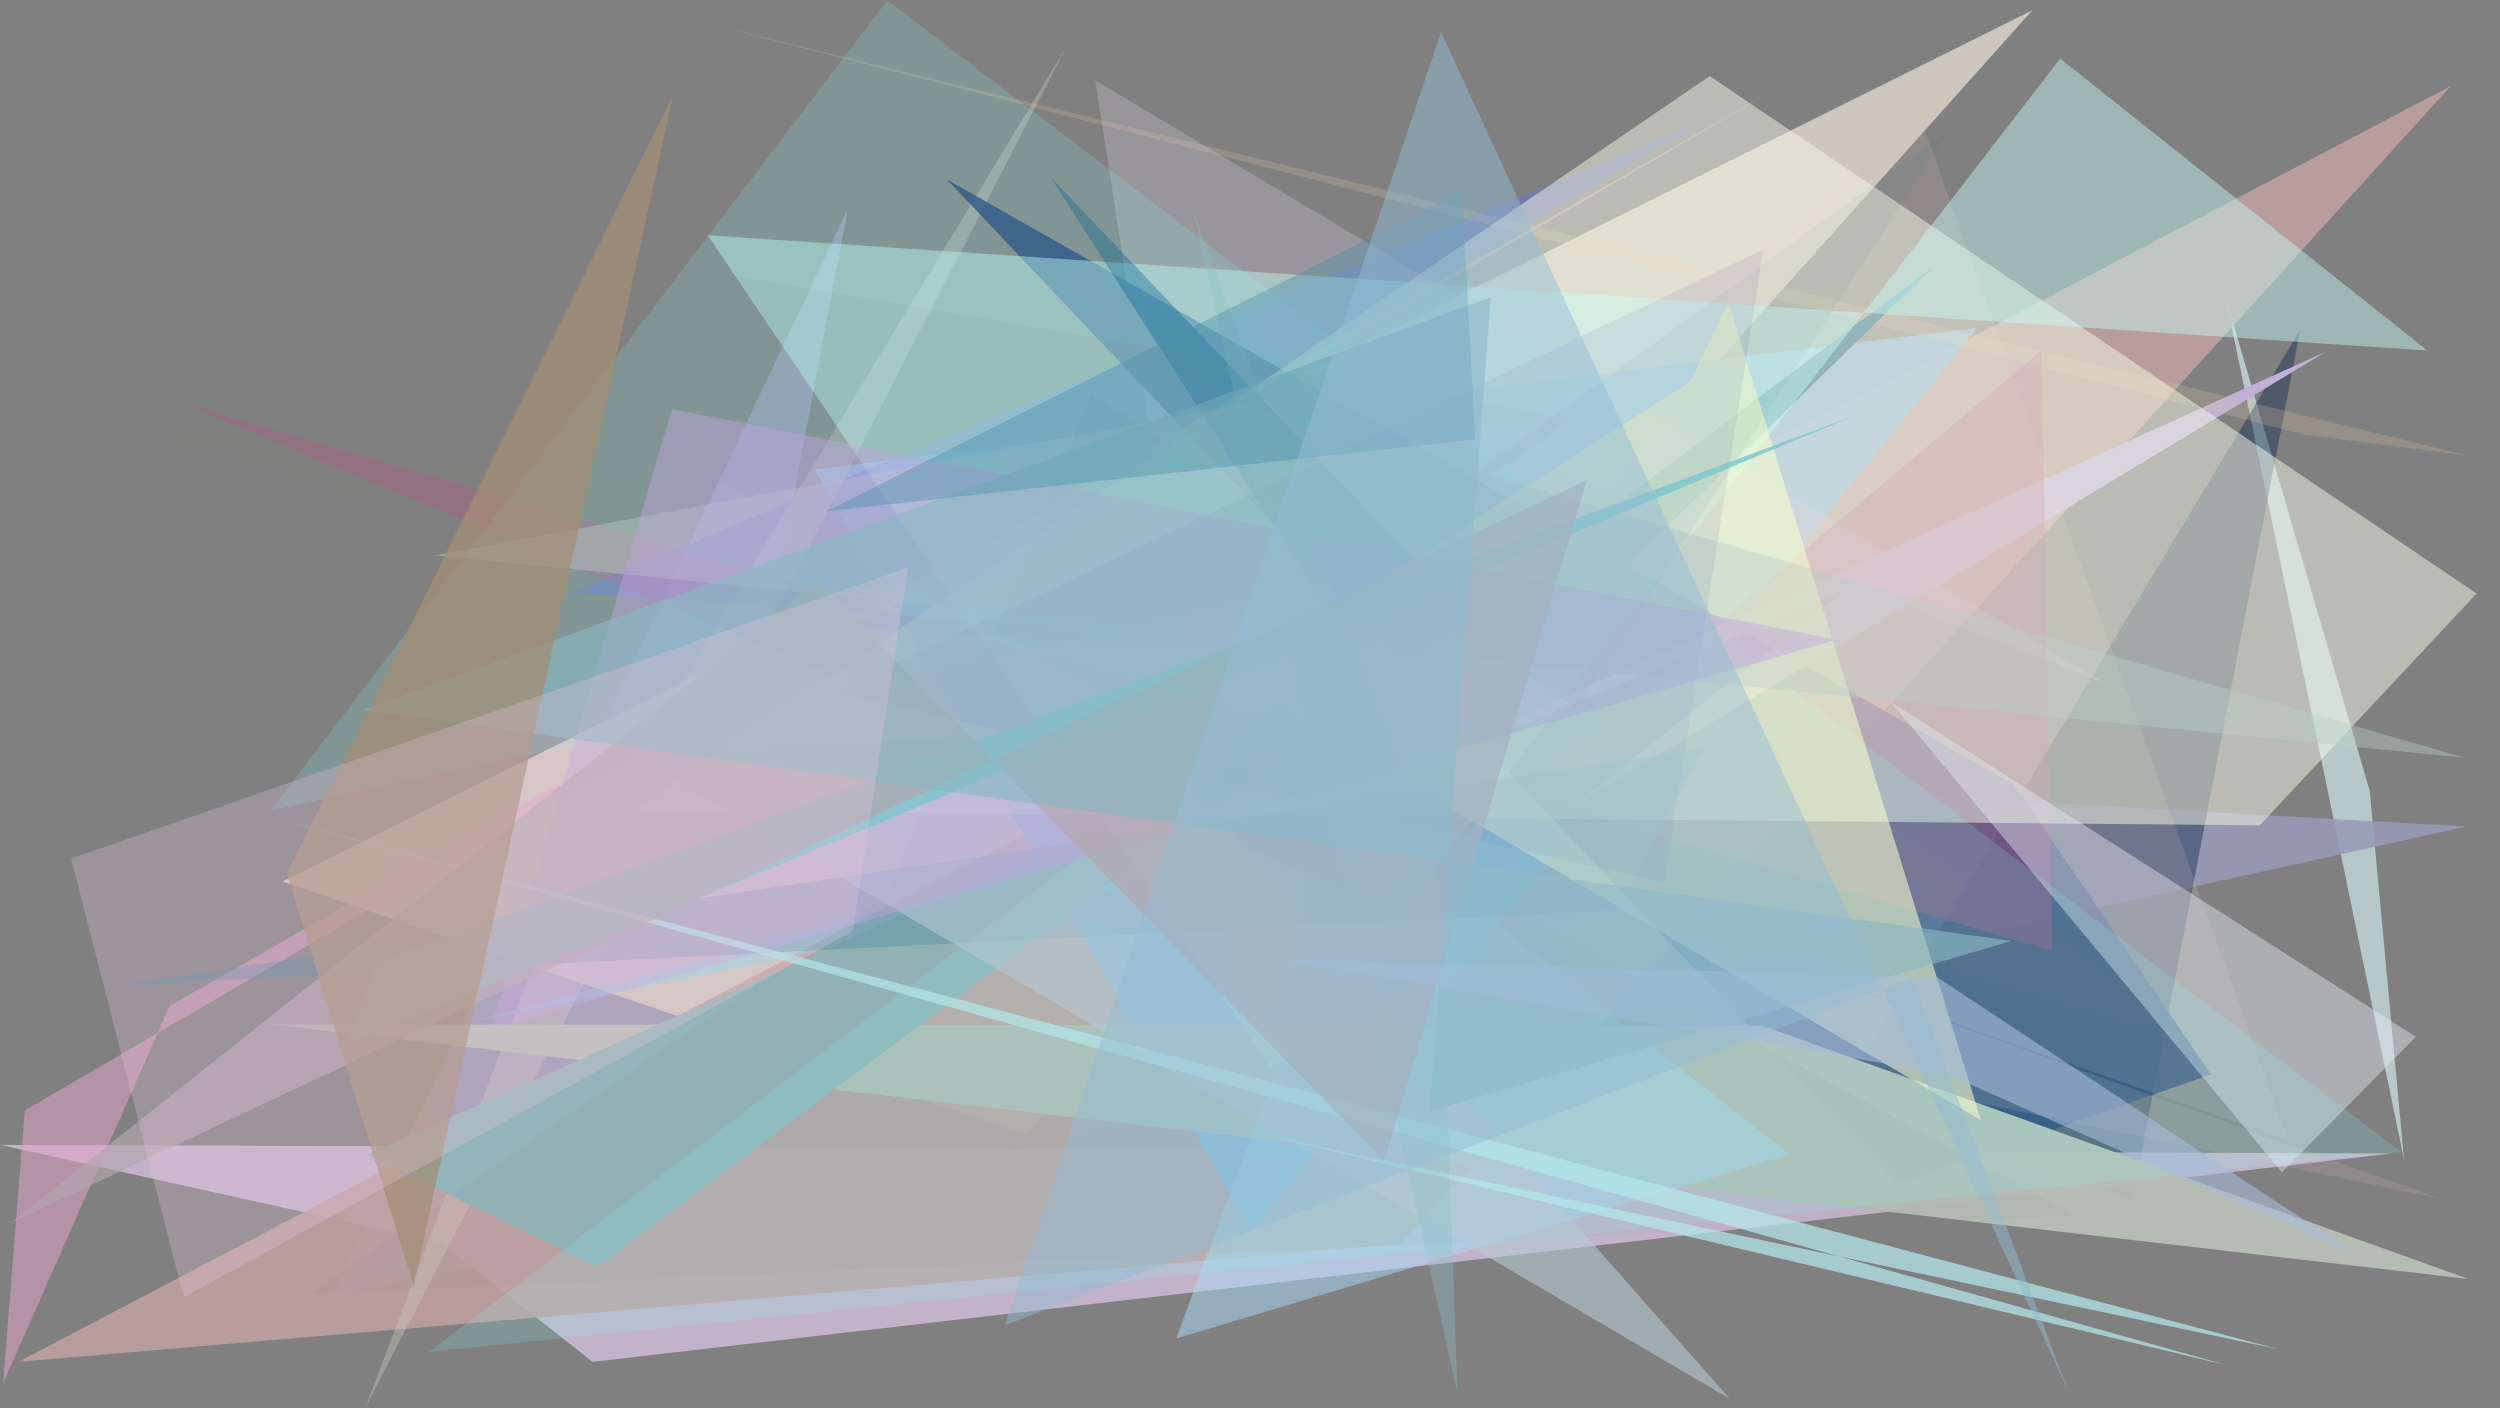 <?xml version="1.0" encoding="utf-8" standalone="no"?>
<!DOCTYPE svg PUBLIC "-//W3C//DTD SVG 1.1//EN"
  "http://www.w3.org/Graphics/SVG/1.1/DTD/svg11.dtd">
<svg xmlns:xlink="http://www.w3.org/1999/xlink" width="1022.4pt" height="576pt" viewBox="0 0 1022.4 576" xmlns="http://www.w3.org/2000/svg" version="1.1">
 <defs>
  <style type="text/css">*{stroke-linejoin: round; stroke-linecap: butt}</style>
 </defs>
 <g id="figure_1">
  <g id="patch_1">
   <path d="M 0 576 
L 1022.4 576 
L 1022.4 0 
L 0 0 
z
" style="fill: #ffffff"/>
  </g>
  <g id="axes_1">
   <g id="patch_2">
    <path d="M 0 576 
L 0 0 
L 1022.4 0 
L 1022.4 576 
z
" clip-path="url(#pa282108973)" style="fill: #808080"/>
   </g>
   <g id="patch_3">
    <path d="M 910.049 121.092 
L 969.124 323.409 
L 983.159 474.28 
z
" clip-path="url(#pa282108973)" style="fill: #e1fffe; fill-opacity: 0.565"/>
   </g>
   <g id="patch_4">
    <path d="M 1008.597 338.024 
L 306.616 298.541 
L 346.63 85.751 
L 135.777 530.443 
z
" clip-path="url(#pa282108973)" style="fill: #989bb7; fill-opacity: 0.867"/>
   </g>
   <g id="patch_5">
    <path d="M 115.514 360.486 
L 831.137 4.2 
L 419.611 464.048 
z
" clip-path="url(#pa282108973)" style="fill: #d1cabf; fill-opacity: 0.961"/>
   </g>
   <g id="patch_6">
    <path d="M 940.749 134.798 
L 872.016 491.021 
L 754.065 445.591 
z
" clip-path="url(#pa282108973)" style="fill: #0c264b; fill-opacity: 0.428"/>
   </g>
   <g id="patch_7">
    <path d="M 978.075 471.735 
L 0.101 468.206 
L 180.332 508.163 
L 242.356 556.942 
z
" clip-path="url(#pa282108973)" style="fill: #ebd2f5; fill-opacity: 0.629"/>
   </g>
   <g id="patch_8">
    <path d="M 1002.274 35.156 
L 7.645 556.908 
L 572.807 508.647 
z
" clip-path="url(#pa282108973)" style="fill: #be9e9f; fill-opacity: 0.902"/>
   </g>
   <g id="patch_9">
    <path d="M 333.074 191.971 
L 511.731 503.5 
L 808.344 134.196 
z
" clip-path="url(#pa282108973)" style="fill: #84b6e0; fill-opacity: 0.919"/>
   </g>
   <g id="patch_10">
    <path d="M 346.562 257.179 
L 696.006 49.601 
L 233.517 242.473 
L 653.291 271.823 
z
" clip-path="url(#pa282108973)" style="fill: #6d77c5; fill-opacity: 0.619"/>
   </g>
   <g id="patch_11">
    <path d="M 233.541 353.973 
L 436.012 19.31 
L 149.272 575.99 
z
" clip-path="url(#pa282108973)" style="fill: #d3d0c3; fill-opacity: 0.345"/>
   </g>
   <g id="patch_12">
    <path d="M 860.415 279.22 
L 447.936 32.904 
L 512.179 446.356 
L 587.377 172.786 
z
" clip-path="url(#pa282108973)" style="fill: #c9c5d4; fill-opacity: 0.333"/>
   </g>
   <g id="patch_13">
    <path d="M 776.31 484.116 
L 387.271 73.423 
L 823.58 320.748 
L 904.175 439.4 
z
" clip-path="url(#pa282108973)" style="fill: #1f3a71; fill-opacity: 0.824"/>
   </g>
   <g id="patch_14">
    <path d="M 192.716 417.945 
L 519.89 328.625 
L 450.514 365.717 
z
" clip-path="url(#pa282108973)" style="fill: #63e1f2; fill-opacity: 0.374"/>
   </g>
   <g id="patch_15">
    <path d="M 753.832 242.25 
L 641.927 330.642 
L 951.391 143.741 
L 535.751 332.048 
z
" clip-path="url(#pa282108973)" style="fill: #c0b2d7; fill-opacity: 0.984"/>
   </g>
   <g id="patch_16">
    <path d="M 69.391 411.362 
L 1.266 565.762 
L 10.152 454.13 
L 727.008 35.928 
z
" clip-path="url(#pa282108973)" style="fill: #e2a5c9; fill-opacity: 0.543"/>
   </g>
   <g id="patch_17">
    <path d="M 942.249 177.803 
L 287.776 9.179 
L 1008.878 186.251 
z
" clip-path="url(#pa282108973)" style="fill: #ddc2a4; fill-opacity: 0.24"/>
   </g>
   <g id="patch_18">
    <path d="M 785.799 49.681 
L 386.315 363.47 
L 997.629 490.095 
L 640.517 362.328 
L 935.847 466.529 
z
" clip-path="url(#pa282108973)" style="fill: #ddc0b9; fill-opacity: 0.168"/>
   </g>
   <g id="patch_19">
    <path d="M 111.183 418.936 
L 720.722 419.478 
L 1009.529 523.059 
z
" clip-path="url(#pa282108973)" style="fill: #b6bdb5; fill-opacity: 0.971"/>
   </g>
   <g id="patch_20">
    <path d="M 565.547 370.131 
L 73.514 164.5 
L 839.197 388.919 
L 835.024 143.151 
z
" clip-path="url(#pa282108973)" style="fill: #b85688; fill-opacity: 0.341"/>
   </g>
   <g id="patch_21">
    <path d="M 699.19 31.103 
L 1012.847 242.717 
L 924.114 337.538 
L 259.233 331.492 
z
" clip-path="url(#pa282108973)" style="fill: #f3f7e4; fill-opacity: 0.507"/>
   </g>
   <g id="patch_22">
    <path d="M 790.97 108.849 
L 244.169 518.124 
L 150.097 472.283 
L 646.315 250.028 
z
" clip-path="url(#pa282108973)" style="fill: #93b4b8"/>
   </g>
   <g id="patch_23">
    <path d="M 992.722 143.365 
L 842.552 23.985 
L 521.371 439.446 
L 289.446 96.204 
z
" clip-path="url(#pa282108973)" style="fill: #c8fff8; fill-opacity: 0.436"/>
   </g>
   <g id="patch_24">
    <path d="M 773 286.842 
L 933.207 479.438 
L 987.975 424.015 
z
" clip-path="url(#pa282108973)" style="fill: #e6ecf5; fill-opacity: 0.425"/>
   </g>
   <g id="patch_25">
    <path d="M 559.288 336.455 
L 481 547.384 
L 731.856 472.087 
z
" clip-path="url(#pa282108973)" style="fill: #aadaf7; fill-opacity: 0.507"/>
   </g>
   <g id="patch_26">
    <path d="M 46.186 403.15 
L 660.624 372.165 
L 696.818 306.182 
z
" clip-path="url(#pa282108973)" style="fill: #4a88a5; fill-opacity: 0.376"/>
   </g>
   <g id="patch_27">
    <path d="M 981.939 471.087 
L 362.843 0.188 
L 110.722 331.486 
L 605.65 225.455 
L 175.586 552.798 
z
" clip-path="url(#pa282108973)" style="fill: #8af4f2; fill-opacity: 0.18"/>
   </g>
   <g id="patch_28">
    <path d="M 593.958 245.2 
L 429.546 72.32 
L 553.508 266.02 
z
" clip-path="url(#pa282108973)" style="fill: #006297; fill-opacity: 0.348"/>
   </g>
   <g id="patch_29">
    <path d="M 502.622 277.334 
L 691.325 156.016 
L 706.816 123.62 
L 810.144 458.12 
z
" clip-path="url(#pa282108973)" style="fill: #f8ffce; fill-opacity: 0.555"/>
   </g>
   <g id="patch_30">
    <path d="M 64.615 72.483 
L 848.881 497.062 
L 126.756 529.225 
L 643.031 171.291 
z
" clip-path="url(#pa282108973)" style="fill: #868384; fill-opacity: 0.065"/>
   </g>
   <g id="patch_31">
    <path d="M 1007.951 309.906 
L 177.879 227.151 
L 508.308 165.387 
z
" clip-path="url(#pa282108973)" style="fill: #bacdc7; fill-opacity: 0.414"/>
   </g>
   <g id="patch_32">
    <path d="M 796.931 53.221 
L 361.915 367.826 
L 446.425 160.981 
L 644.932 289.678 
z
" clip-path="url(#pa282108973)" style="fill: #19567b; fill-opacity: 0.047"/>
   </g>
   <g id="patch_33">
    <path d="M 255.107 306.765 
L 466.139 298.563 
L 707.373 572.021 
z
" clip-path="url(#pa282108973)" style="fill: #b6c9d4; fill-opacity: 0.589"/>
   </g>
   <g id="patch_34">
    <path d="M 750.983 261.637 
L 274.791 167.234 
L 200.699 421.015 
z
" clip-path="url(#pa282108973)" style="fill: #c1a3df; fill-opacity: 0.449"/>
   </g>
   <g id="patch_35">
    <path d="M 680.648 360.989 
L 721.08 102.079 
L 341.266 283.203 
z
" clip-path="url(#pa282108973)" style="fill: #1d1990; fill-opacity: 0.073"/>
   </g>
   <g id="patch_36">
    <path d="M 141.318 427.75 
L 154.189 393.634 
L 757.46 170.353 
z
" clip-path="url(#pa282108973)" style="fill: #7ac6cc; fill-opacity: 0.801"/>
   </g>
   <g id="patch_37">
    <path d="M 517.098 464.189 
L 911.622 558.546 
L 117.579 335.952 
L 931.812 551.781 
z
" clip-path="url(#pa282108973)" style="fill: #b3e7e8; fill-opacity: 0.732"/>
   </g>
   <g id="patch_38">
    <path d="M 488.082 86.127 
L 596.052 569.722 
L 588.748 360.752 
z
" clip-path="url(#pa282108973)" style="fill: #8bbfc4; fill-opacity: 0.339"/>
   </g>
   <g id="patch_39">
    <path d="M 648.993 196.311 
L 566.054 474.895 
L 334.719 237.443 
L 4.47 500.091 
z
" clip-path="url(#pa282108973)" style="fill: #b3a5ad; fill-opacity: 0.683"/>
   </g>
   <g id="patch_40">
    <path d="M 910.955 430.632 
L 18.992 165.901 
L 556.336 237.21 
L 381.778 76.382 
z
" clip-path="url(#pa282108973)" style="fill: #dec28f; fill-opacity: 0.006"/>
   </g>
   <g id="patch_41">
    <path d="M 822.577 384.819 
L 148.968 290.244 
L 609.649 121.532 
L 584.728 454.484 
z
" clip-path="url(#pa282108973)" style="fill: #89b9c2; fill-opacity: 0.635"/>
   </g>
   <g id="patch_42">
    <path d="M 796.373 439.343 
L 521.875 392.259 
L 792.401 399.751 
L 964.147 513.473 
z
" clip-path="url(#pa282108973)" style="fill: #a8bdda; fill-opacity: 0.585"/>
   </g>
   <g id="patch_43">
    <path d="M 603.294 179.665 
L 597.952 78.346 
L 338.007 209.091 
z
" clip-path="url(#pa282108973)" style="fill: #498eaa; fill-opacity: 0.397"/>
   </g>
   <g id="patch_44">
    <path d="M 117.339 357.317 
L 275.216 39.233 
L 169.141 525.949 
z
" clip-path="url(#pa282108973)" style="fill: #a48d75; fill-opacity: 0.728"/>
   </g>
   <g id="patch_45">
    <path d="M 371.39 232.061 
L 29.096 351.139 
L 75.13 530.525 
L 348.705 380.809 
z
" clip-path="url(#pa282108973)" style="fill: #e8c3de; fill-opacity: 0.281"/>
   </g>
   <g id="patch_46">
    <path d="M 410.98 541.945 
L 781.993 399.702 
L 845.898 568.994 
L 589.323 13.157 
z
" clip-path="url(#pa282108973)" style="fill: #94bdd5; fill-opacity: 0.477"/>
   </g>
  </g>
 </g>
 <defs>
  <clipPath id="pa282108973">
   <rect x="0" y="0" width="1022.4" height="576"/>
  </clipPath>
 </defs>
</svg>
